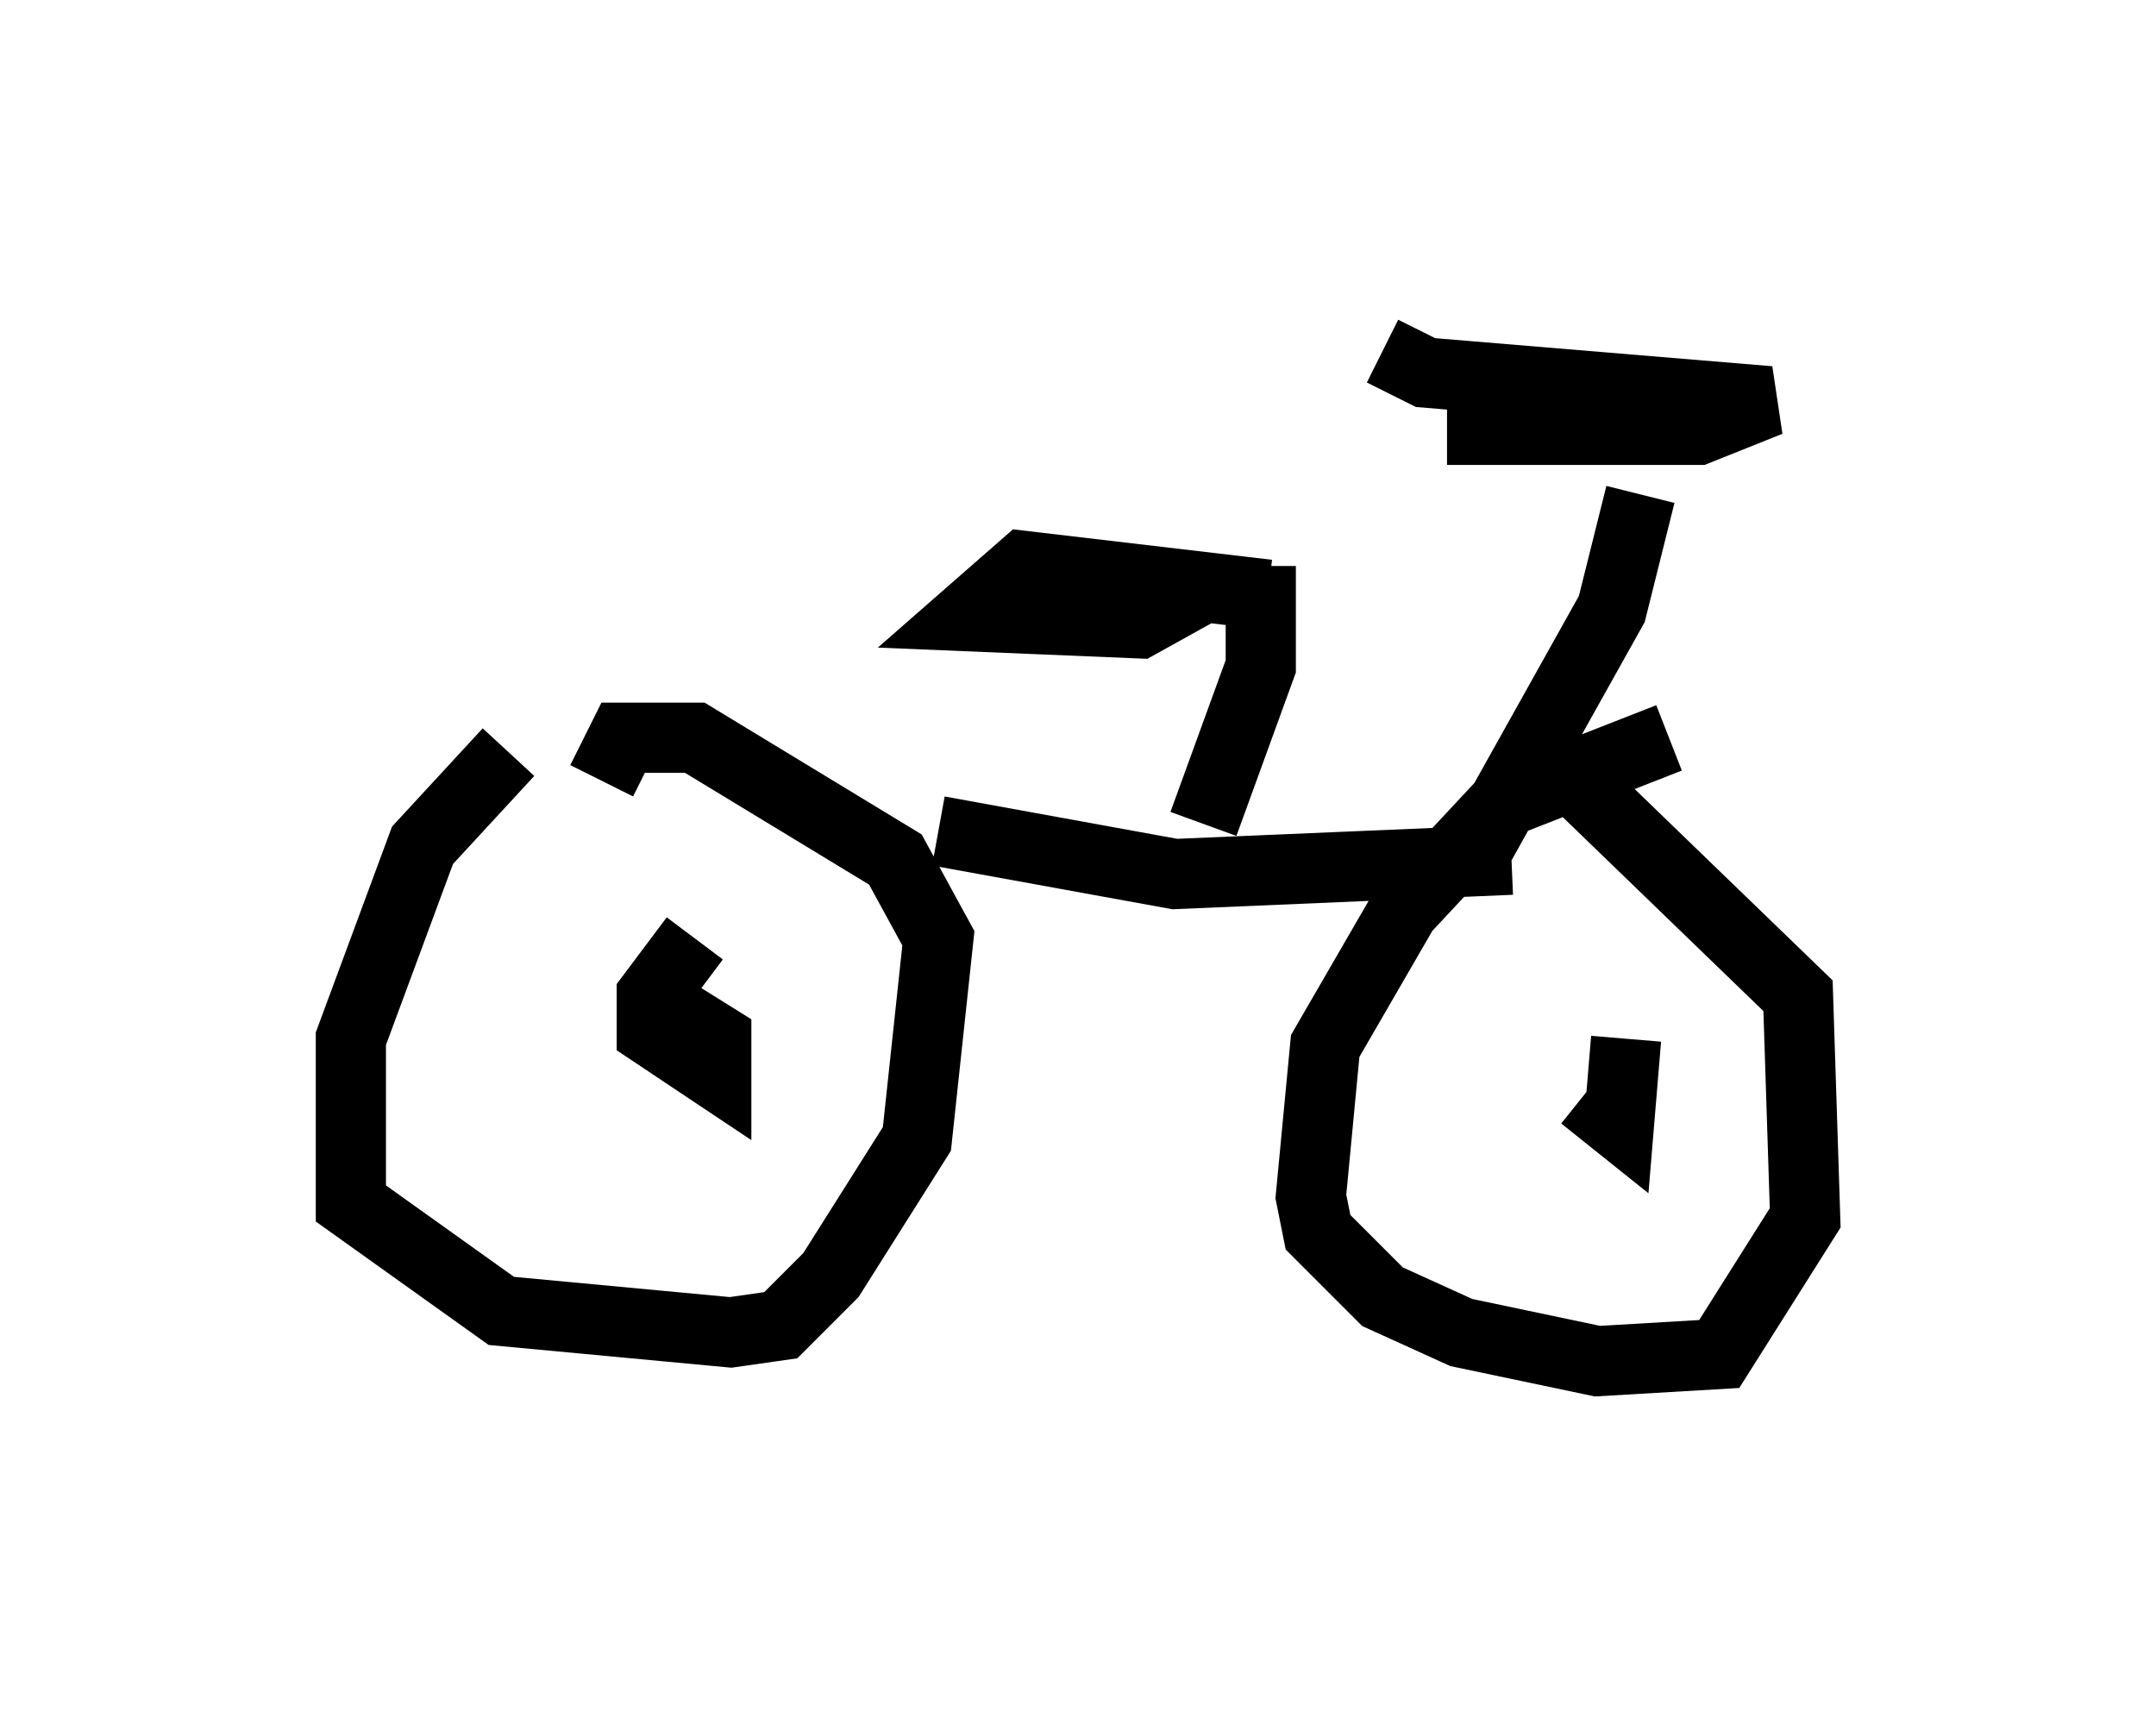 <?xml version="1.0" encoding="utf-8" ?>
<svg baseProfile="full" height="24.394" version="1.1" width="30.723" xmlns="http://www.w3.org/2000/svg" xmlns:ev="http://www.w3.org/2001/xml-events" xmlns:xlink="http://www.w3.org/1999/xlink"><defs /><rect fill="white" height="24.394" width="30.723" x="0" y="0" /><path d="M8.165, 10.615 m-0.919, 0.102 l-1.225, 1.327 -1.021, 2.756 l0.0, 2.348 2.144, 1.531 l3.267, 0.306 0.715, -0.102 l0.715, -0.715 1.225, -1.94 l0.306, -2.858 -0.613, -1.123 l-2.858, -1.735 -1.021, 0.0 l-0.306, 0.613 m1.327, 2.246 l-0.613, 0.817 0.0, 0.51 l0.919, 0.613 0.0, -0.51 l-0.817, -0.51 m14.394, -3.777 l-2.348, 0.919 -1.429, 1.531 l-1.123, 1.94 -0.204, 2.144 l0.102, 0.51 0.919, 0.919 l1.123, 0.51 1.94, 0.408 l1.735, -0.102 1.225, -1.94 l-0.102, -3.165 -3.063, -2.96 m0.613, 3.573 l-0.102, 1.225 -0.51, -0.408 m-9.188, -3.777 l3.369, 0.613 4.798, -0.204 m-4.39, -0.51 l0.817, -2.246 0.0, -1.429 m0.102, 0.408 l-3.471, -0.408 -0.817, 0.715 l2.45, 0.102 0.919, -0.51 m3.879, 3.777 l1.94, -3.471 0.408, -1.633 m-3.675, -2.042 l0.613, 0.306 4.9, 0.408 l-1.021, 0.408 -3.573, 0.0 " fill="none" stroke="black" stroke-width="1" /></svg>